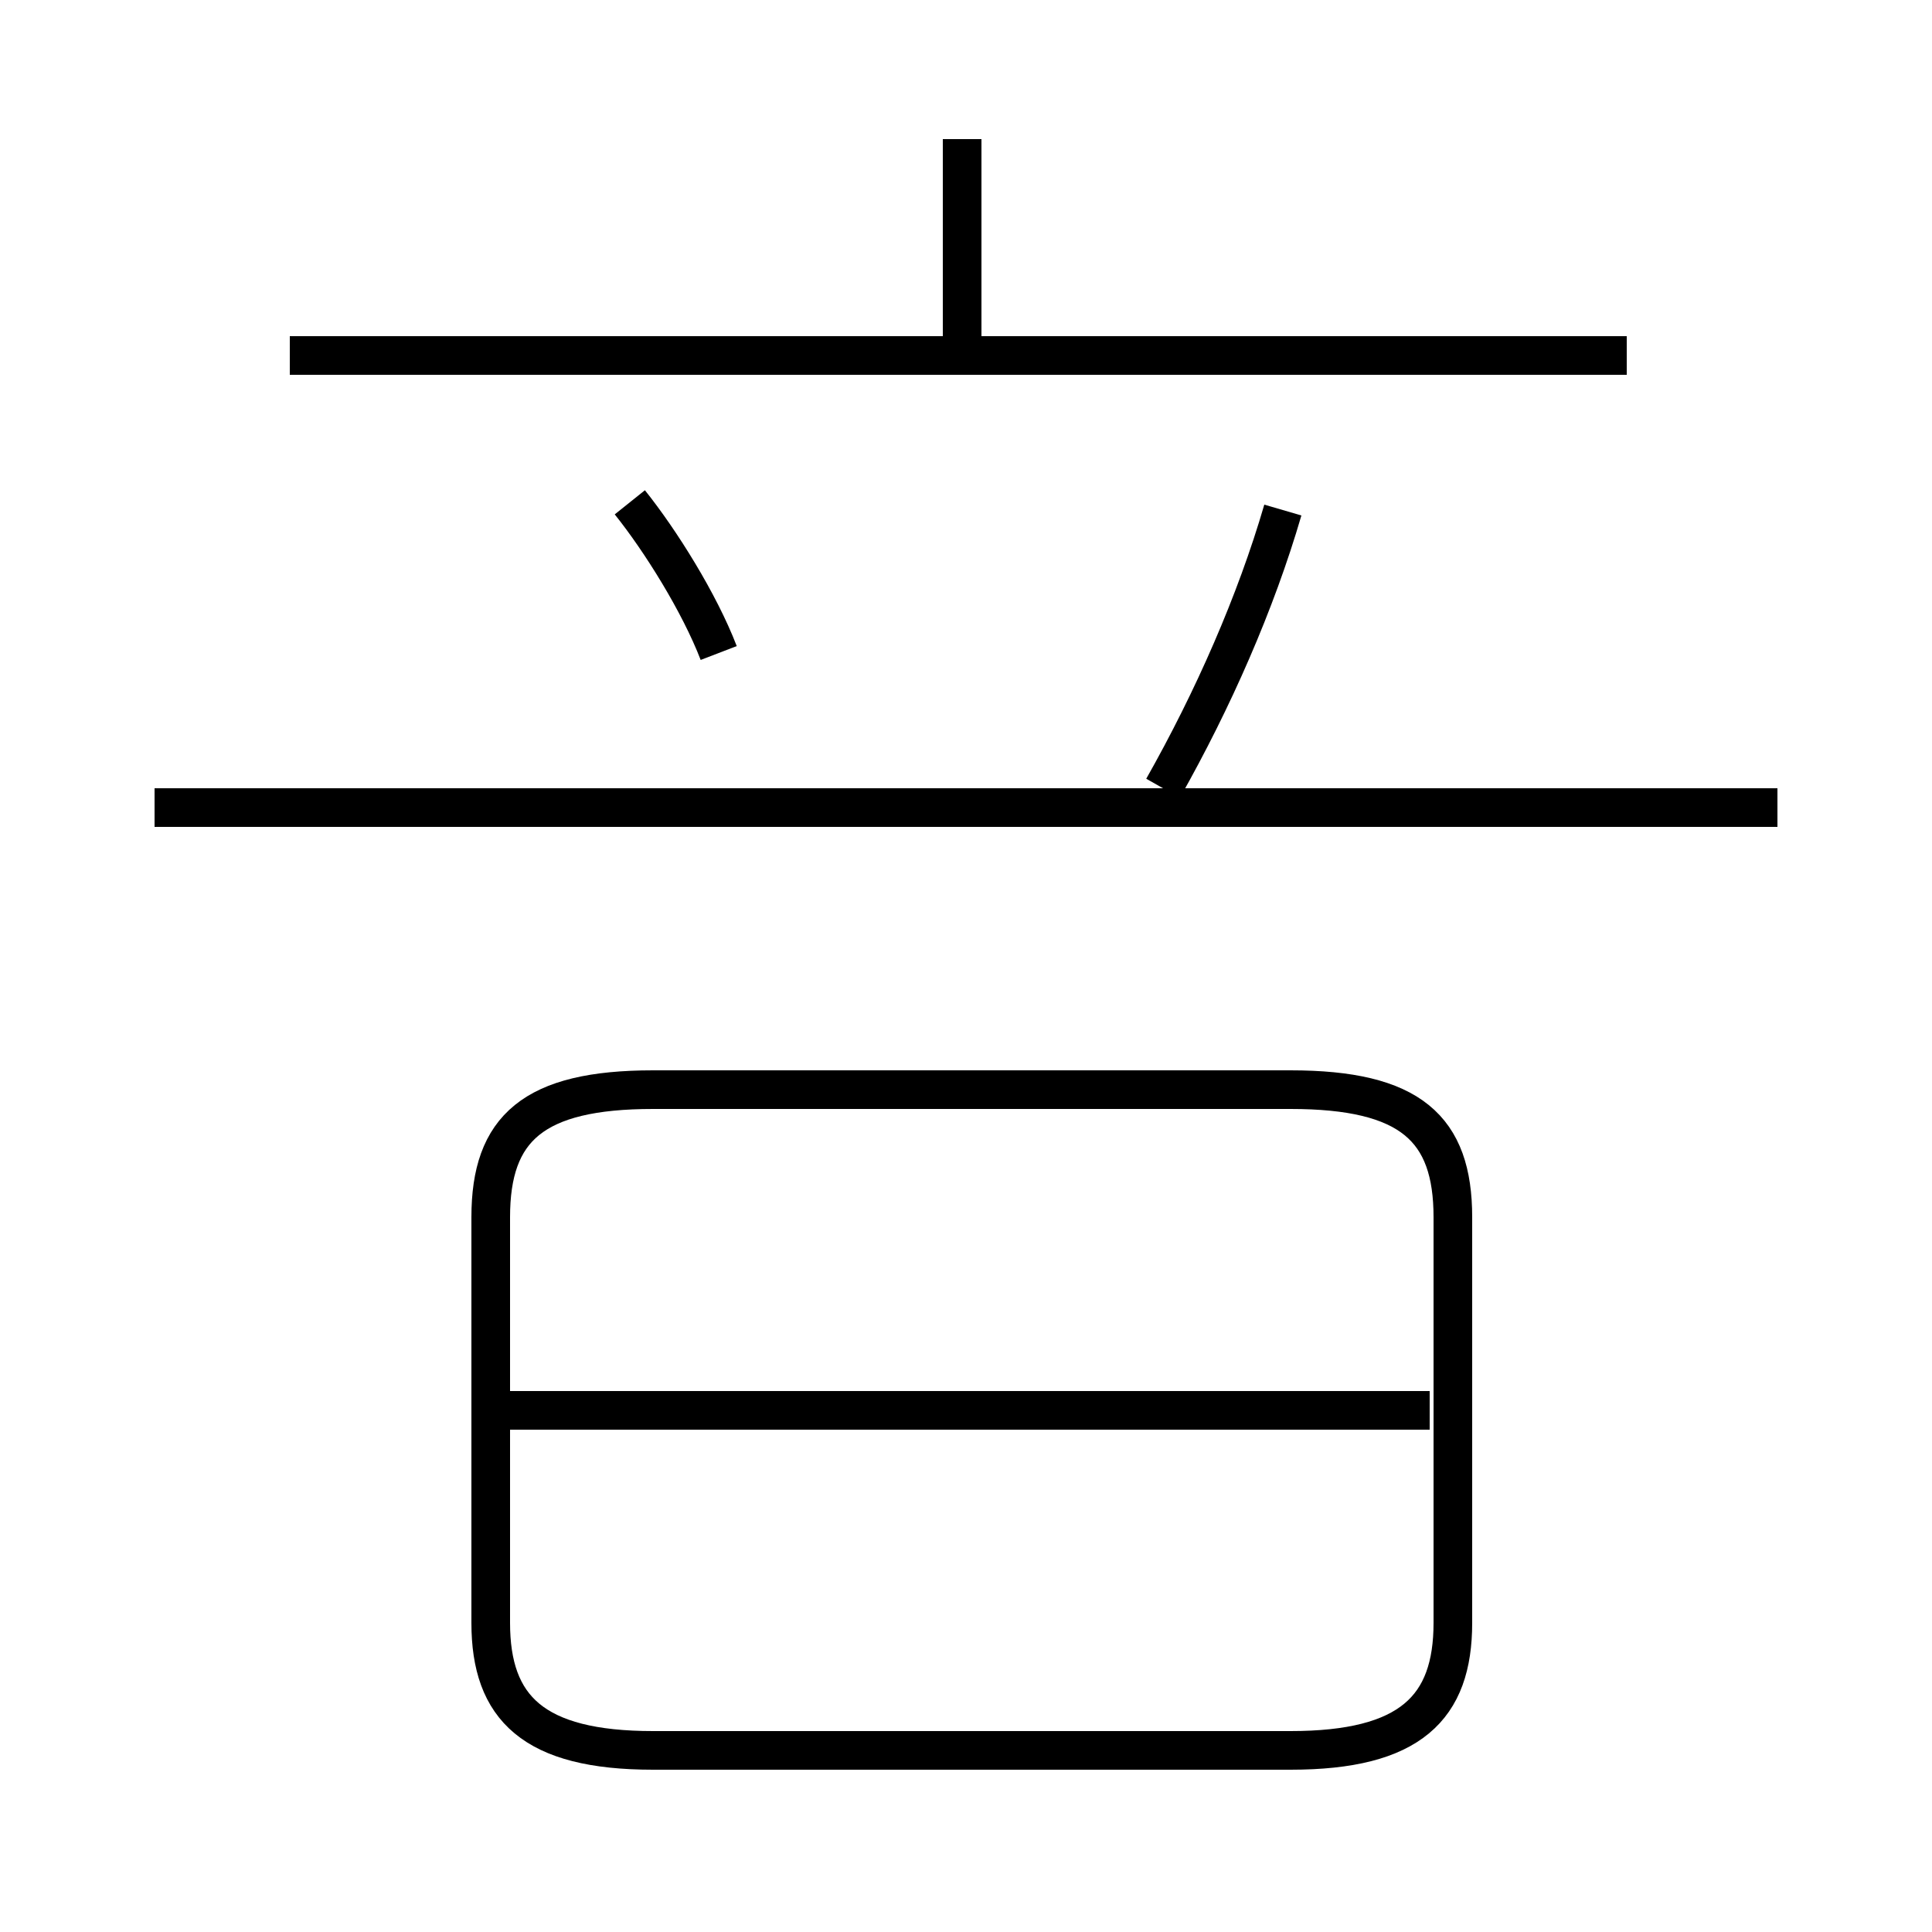 <?xml version='1.0' encoding='utf8'?>
<svg viewBox="0.0 -6.0 50.0 50.0" version="1.1" xmlns="http://www.w3.org/2000/svg">
<rect x="0.0" y="-6.0" width="50.0" height="50.0" fill="#808080" stroke="none"/>
<rect x="-1000" y="-1000" width="2000" height="2000" stroke="white" fill="white"/>
<g style="fill:white;stroke:#000000;  stroke-width:1">
<path d="M 16.9 1.3 L 33.4 1.3 C 36.5 1.3 37.6 0.2 37.6 -2.0 L 37.6 -12.5 C 37.6 -14.8 36.5 -15.8 33.4 -15.8 L 16.9 -15.8 C 13.8 -15.8 12.7 -14.8 12.7 -12.5 L 12.7 -2.0 C 12.7 0.2 13.8 1.3 16.9 1.3 Z M 37.0 -7.5 L 12.9 -7.5 M 18.6 -27.1 C 18.1 -28.4 17.1 -30.0 16.3 -31.0 M 30.1 -23.6 C 31.4 -25.9 32.5 -28.4 33.2 -30.8 M 46.0 -23.1 L 4.0 -23.1 M 42.1 -34.8 L 7.5 -34.8 M 24.9 -35.0 L 24.9 -40.4" transform="translate(0.0, 38.0)" />
</g>
</svg>
